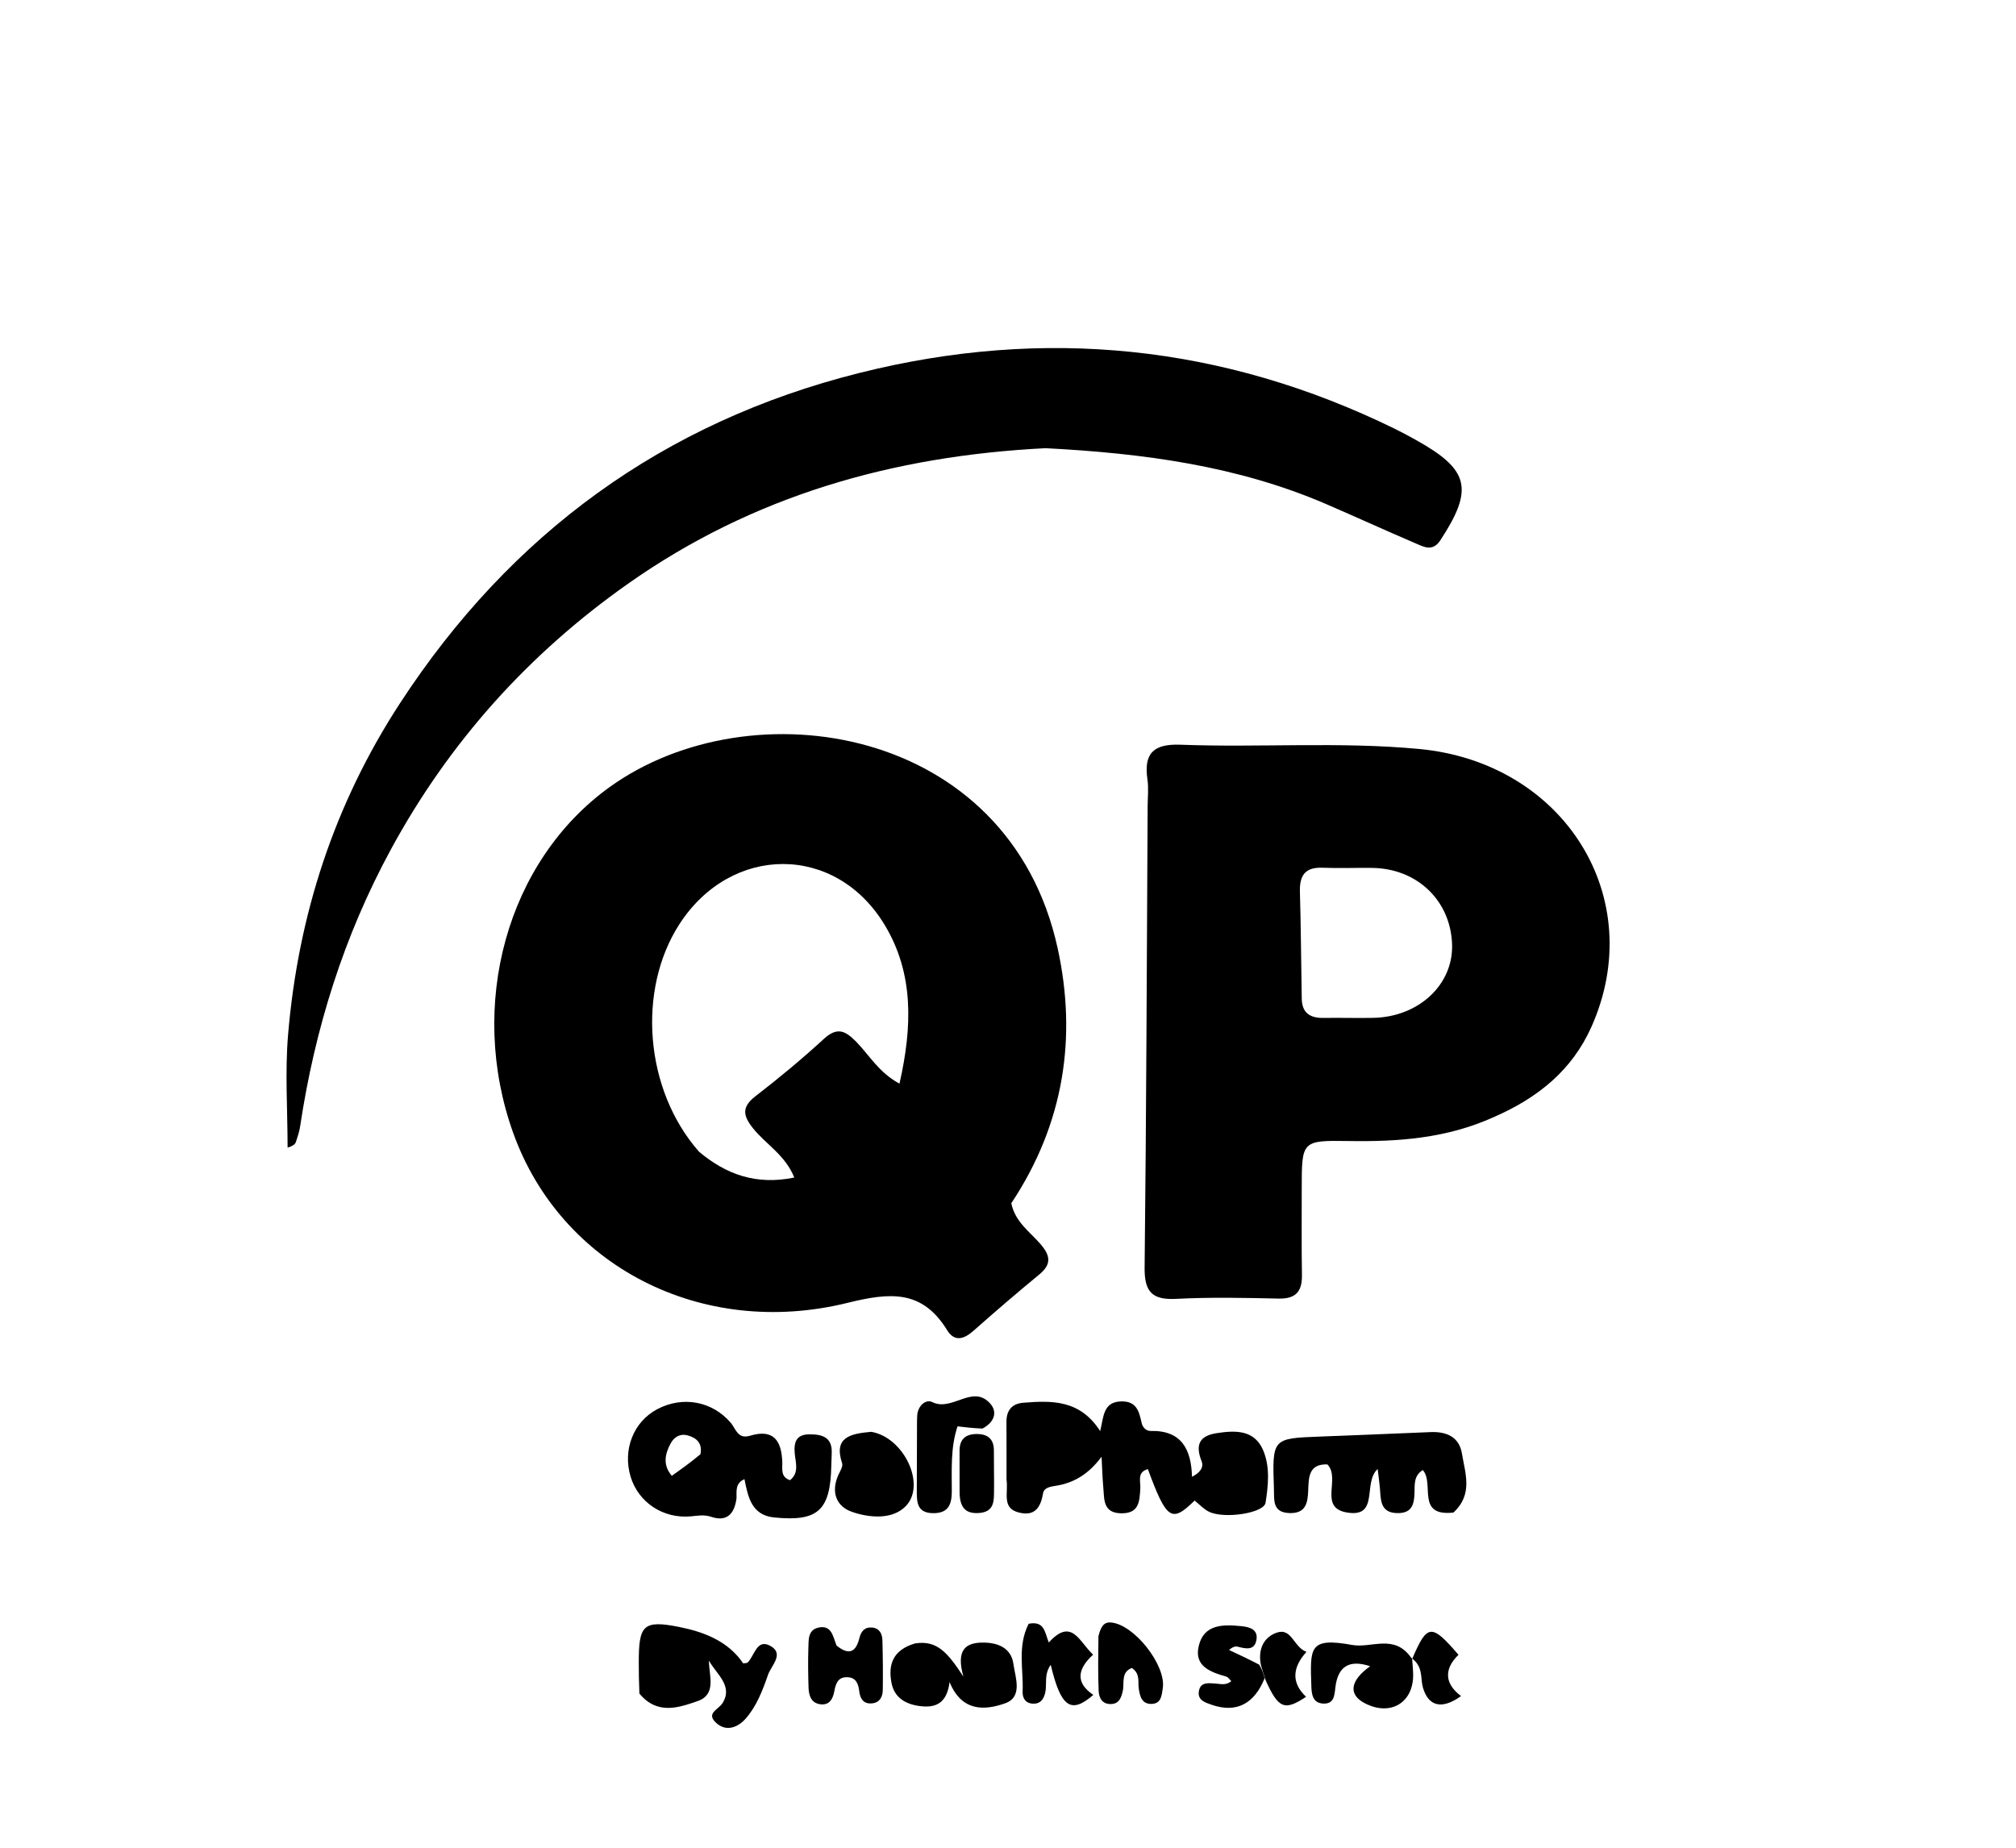 <svg version="1.1" id="Layer_1" xmlns="http://www.w3.org/2000/svg" xmlns:xlink="http://www.w3.org/1999/xlink" x="0px" y="0px"
	 width="100%" viewBox="0 0 384 352" enable-background="new 0 0 384 352" xml:space="preserve">
<path fill="#000000" opacity="1" stroke="none" 
	d="
M192.627,229.223 
	C193.372,232.822 196.17,234.65 198.19,237.002 
	C200.116,239.244 200.308,240.861 197.936,242.813 
	C193.693,246.305 189.525,249.892 185.41,253.533 
	C183.597,255.137 181.806,255.671 180.41,253.407 
	C175.635,245.665 169.572,246.193 161.427,248.201 
	C133.489,255.089 106.804,241.054 97.759,215.846 
	C89.015,191.479 96.522,163.995 116.208,149.879 
	C143.027,130.649 192.146,138.126 201.451,180.619 
	C205.171,197.609 202.685,214.081 192.627,229.223 
M133.138,219.395 
	C138.313,223.762 144.089,225.812 151.291,224.326 
	C149.569,220.033 145.896,218.006 143.458,214.972 
	C141.526,212.568 141.208,210.912 143.905,208.829 
	C148.376,205.378 152.738,201.76 156.897,197.941 
	C159.416,195.628 160.955,196.279 163.082,198.451 
	C165.56,200.982 167.354,204.278 171.329,206.439 
	C173.772,195.655 174.108,185.477 168.507,176.199 
	C159.151,160.701 139.256,160.805 129.403,176.07 
	C121.326,188.583 122.758,207.589 133.138,219.395 
z"/>
<path fill="#000000" opacity="1" stroke="none" 
	d="
M284.578,212.788 
	C275.503,216.905 266.258,217.516 256.85,217.37 
	C247.958,217.232 247.952,217.345 247.948,226.439 
	C247.947,231.938 247.906,237.438 247.988,242.936 
	C248.034,246.056 246.802,247.458 243.534,247.385 
	C237.038,247.239 230.524,247.104 224.042,247.438 
	C219.443,247.676 217.97,246.1 218.022,241.481 
	C218.352,212.159 218.436,182.835 218.6,153.511 
	C218.609,151.845 218.803,150.149 218.564,148.518 
	C217.835,143.544 219.671,141.676 224.846,141.871 
	C239.985,142.44 255.153,141.262 270.294,142.68 
	C298.009,145.276 314.086,171.123 303.112,195.655 
	C299.444,203.853 292.988,209.112 284.578,212.788 
M247.953,190.2 
	C247.978,192.973 249.535,193.964 252.125,193.919 
	C255.282,193.865 258.442,193.973 261.599,193.907 
	C270.246,193.726 276.823,187.569 276.588,179.937 
	C276.33,171.583 269.953,165.45 261.373,165.34 
	C258.215,165.3 255.053,165.433 251.899,165.307 
	C248.593,165.175 247.513,166.781 247.603,169.875 
	C247.791,176.348 247.821,182.826 247.953,190.2 
z"/>
<path fill="#000000" opacity="1" stroke="none" 
	d="
M199.143,85.382 
	C169.999,86.851 143.356,94.474 119.615,111.207 
	C100.625,124.59 85.549,141.406 74.473,161.782 
	C65.483,178.318 59.953,196.025 57.162,214.614 
	C57.015,215.594 56.692,216.554 56.379,217.499 
	C56.24,217.92 55.923,218.283 54.779,218.625 
	C54.779,211.453 54.272,204.238 54.872,197.117 
	C56.79,174.351 63.676,153.149 76.21,133.937 
	C97.238,101.704 126.317,80.435 163.662,71.056 
	C198.862,62.217 232.995,65.68 265.708,81.701 
	C267.053,82.36 268.371,83.079 269.681,83.806 
	C279.889,89.475 280.757,93.154 274.346,102.932 
	C272.863,105.193 271.149,104.156 269.54,103.469 
	C263.88,101.051 258.285,98.482 252.633,96.043 
	C235.711,88.741 217.794,86.35 199.143,85.382 
z"/>
<path fill="#000000" opacity="1" stroke="none" 
	d="
M191.719,281.875 
	C191.715,277.897 191.729,274.398 191.706,270.899 
	C191.692,268.71 192.712,267.406 194.906,267.229 
	C200.337,266.792 205.703,266.628 209.557,272.629 
	C210.223,269.956 210.086,267.116 213.457,266.978 
	C216.483,266.853 216.962,268.846 217.452,271.063 
	C217.641,271.917 218.295,272.623 219.203,272.603 
	C225.052,272.471 226.912,276.118 227.047,281.337 
	C228.576,280.558 229.337,279.529 228.874,278.362 
	C227.674,275.338 228.371,273.544 231.708,273.028 
	C235.342,272.465 238.995,272.342 240.656,276.408 
	C241.933,279.534 241.569,283.005 241.059,286.284 
	C240.752,288.259 233.201,289.417 230.276,287.987 
	C229.263,287.492 228.453,286.583 227.546,285.86 
	C223.159,290.171 222.21,289.542 218.641,279.872 
	C216.517,280.453 217.289,282.246 217.205,283.542 
	C217.046,285.995 217.019,288.328 213.586,288.289 
	C210.046,288.249 210.361,285.616 210.15,283.348 
	C209.996,281.694 209.958,280.029 209.822,277.512 
	C207.372,280.815 204.561,282.502 201.12,283.048 
	C200.137,283.204 198.869,283.369 198.683,284.467 
	C198.226,287.17 197.135,288.901 194.088,288.146 
	C190.751,287.318 192.09,284.46 191.719,281.875 
z"/>
<path fill="#000000" opacity="1" stroke="none" 
	d="
M140.292,285.412 
	C139.885,288.551 138.33,289.92 135.494,288.968 
	C134.129,288.51 132.934,288.744 131.614,288.869 
	C126.313,289.372 121.583,286.203 120.112,281.303 
	C118.572,276.174 120.666,270.857 125.168,268.467 
	C130.035,265.883 135.645,266.925 139.178,271.031 
	C140.167,272.18 140.485,274.229 142.873,273.51 
	C147.405,272.146 148.891,274.518 149.01,278.632 
	C149.044,279.809 148.65,281.389 150.484,281.982 
	C152.254,280.566 151.543,278.642 151.383,276.94 
	C151.178,274.756 151.655,273.267 154.132,273.248 
	C156.482,273.229 158.526,273.704 158.425,276.747 
	C158.397,277.577 158.361,278.407 158.344,279.238 
	C158.164,287.765 155.795,289.925 147.438,289.078 
	C143.182,288.647 142.484,285.235 141.804,281.787 
	C140.103,282.535 140.282,283.863 140.292,285.412 
M133.414,277.042 
	C133.834,275.021 132.755,273.931 130.997,273.451 
	C129.558,273.058 128.413,273.732 127.727,275.004 
	C126.606,277.084 126.254,279.147 127.963,281.146 
	C129.837,279.819 131.421,278.699 133.414,277.042 
z"/>
<path fill="#000000" opacity="1" stroke="none" 
	d="
M276.834,288.153 
	C269.636,288.926 273.301,282.639 271.009,280.051 
	C269.242,281.137 269.478,282.881 269.432,284.412 
	C269.363,286.664 268.889,288.319 266.103,288.251 
	C263.285,288.181 263.016,286.316 262.892,284.191 
	C262.817,282.919 262.619,281.653 262.416,279.85 
	C259.512,282.465 262.818,289.197 256.544,288.134 
	C251.077,287.208 255.425,281.645 252.839,278.978 
	C249.258,278.841 249.271,281.464 249.179,283.992 
	C249.094,286.33 248.709,288.341 245.63,288.246 
	C242.298,288.143 242.724,285.722 242.652,283.608 
	C242.324,274.004 242.332,274.016 251.402,273.673 
	C258.442,273.407 265.48,273.106 272.519,272.82 
	C275.517,272.697 277.948,273.747 278.46,276.884 
	C279.074,280.656 280.638,284.669 276.834,288.153 
z"/>
<path fill="#000000" opacity="1" stroke="none" 
	d="
M121.791,322.634 
	C121.7,320.354 121.668,318.53 121.67,316.705 
	C121.678,309.669 122.435,308.555 129.371,309.943 
	C133.884,310.845 138.636,312.543 141.554,316.87 
	C141.843,316.82 142.249,316.876 142.425,316.701 
	C143.714,315.412 144.139,312.206 146.623,313.491 
	C149.522,314.99 146.917,317.262 146.295,319.045 
	C145.26,322.01 144.127,325.032 142.021,327.418 
	C140.467,329.179 138.181,329.956 136.305,328.116 
	C134.478,326.325 136.876,325.687 137.654,324.409 
	C139.652,321.129 136.483,318.969 135.035,316.355 
	C135.049,319.253 136.548,322.808 132.842,324.081 
	C129.242,325.317 125.208,326.745 121.791,322.634 
z"/>
<path fill="#000000" opacity="1" stroke="none" 
	d="
M174.276,313.083 
	C178.611,312.377 180.615,315.041 183.504,319.396 
	C182.049,314.233 184.01,312.977 187.033,312.92 
	C189.911,312.865 192.595,313.839 193.028,316.963 
	C193.383,319.527 194.873,323.275 191.474,324.48 
	C187.634,325.841 183.22,326.181 180.869,320.432 
	C180.368,324.604 178.097,325.411 175.134,325.005 
	C172.477,324.64 170.344,323.425 169.804,320.568 
	C169.138,317.049 170.118,314.311 174.276,313.083 
z"/>
<path fill="#000000" opacity="1" stroke="none" 
	d="
M165.961,272.768 
	C172.211,273.845 176.438,282.875 172.539,286.913 
	C170.018,289.524 165.675,289.188 162.284,288.017 
	C159.283,286.98 158.263,284.26 159.648,281.067 
	C159.974,280.316 160.61,279.386 160.406,278.769 
	C158.765,273.817 161.905,273.118 165.961,272.768 
z"/>
<path fill="#000000" opacity="1" stroke="none" 
	d="
M268.974,315.949 
	C269.042,316.94 269.151,317.93 269.17,318.921 
	C269.276,324.356 264.892,327.009 259.992,324.49 
	C256.784,322.84 257.112,320.18 260.984,317.422 
	C257.047,316.121 254.843,317.389 254.358,321.451 
	C254.177,322.96 254.132,324.653 252.023,324.535 
	C250.045,324.425 249.829,322.797 249.781,321.259 
	C249.551,313.906 249.262,311.865 257.567,313.371 
	C261.223,314.034 265.521,311.218 268.747,315.742 
	C268.994,315.984 268.974,315.949 268.974,315.949 
z"/>
<path fill="#000000" opacity="1" stroke="none" 
	d="
M187.137,272.148 
	C185.333,272.078 183.902,271.907 182.385,271.726 
	C181.024,275.822 181.308,279.987 181.296,284.115 
	C181.289,286.611 180.639,288.32 177.663,288.263 
	C174.74,288.207 174.627,286.258 174.628,284.16 
	C174.63,279.679 174.652,275.198 174.669,270.717 
	C174.67,270.384 174.689,270.052 174.703,269.719 
	C174.783,267.842 176.334,266.482 177.576,267.102 
	C181.369,268.996 185.282,263.584 188.641,267.421 
	C189.989,268.96 189.487,270.888 187.137,272.148 
z"/>
<path fill="#000000" opacity="1" stroke="none" 
	d="
M159.333,313.475 
	C161.876,315.557 163.093,314.508 163.697,312.049 
	C164.01,310.775 164.697,309.934 166.101,310.053 
	C167.548,310.176 168.043,311.266 168.078,312.491 
	C168.169,315.639 168.193,318.791 168.149,321.941 
	C168.131,323.161 167.648,324.278 166.241,324.478 
	C164.549,324.717 163.841,323.696 163.664,322.179 
	C163.496,320.741 163.038,319.534 161.33,319.511 
	C159.599,319.488 159.186,320.757 158.93,322.144 
	C158.669,323.553 158.077,324.813 156.421,324.686 
	C154.549,324.542 154.052,323.059 154.006,321.464 
	C153.933,318.978 153.89,316.487 153.975,314.002 
	C154.03,312.396 153.846,310.415 156.056,310.032 
	C158.347,309.636 158.635,311.588 159.333,313.475 
z"/>
<path fill="#000000" opacity="1" stroke="none" 
	d="
M195.927,309.336 
	C198.97,308.728 198.99,310.968 199.773,312.905 
	C204.159,308.054 205.572,312.797 208.212,315.224 
	C205.22,317.929 204.805,320.571 208.249,322.882 
	C203.987,326.593 202.064,325.25 200.139,317.152 
	C198.813,319.013 199.46,320.845 199.1,322.423 
	C198.813,323.682 198.208,324.593 196.801,324.557 
	C195.343,324.519 194.732,323.507 194.786,322.235 
	C194.963,317.994 193.755,313.664 195.927,309.336 
z"/>
<path fill="#000000" opacity="1" stroke="none" 
	d="
M240.886,319.701 
	C238.901,324.634 235.475,326.372 230.828,324.778 
	C229.568,324.346 228.085,323.904 228.354,322.195 
	C228.638,320.389 230.166,320.638 231.511,320.722 
	C232.476,320.782 233.491,321.13 234.538,320.27 
	C234.206,319.956 233.947,319.508 233.589,319.406 
	C230.577,318.543 227.407,317.442 228.333,313.55 
	C229.328,309.374 233.007,309.448 236.431,309.789 
	C237.948,309.94 239.657,310.362 239.326,312.373 
	C238.978,314.481 237.315,314.102 235.787,313.709 
	C235.345,313.595 234.848,313.692 234.097,314.329 
	C235.881,315.158 237.666,315.988 239.862,317.134 
	C240.477,318.2 240.681,318.95 240.886,319.701 
z"/>
<path fill="#000000" opacity="1" stroke="none" 
	d="
M209.225,311.709 
	C209.642,310.125 210.102,308.98 211.573,309.086 
	C216.008,309.403 222.166,317.262 221.481,321.62 
	C221.271,322.962 221.198,324.491 219.465,324.595 
	C217.492,324.712 217.115,323.177 216.896,321.59 
	C216.723,320.338 217.219,318.874 215.596,317.753 
	C213.44,318.556 214.222,320.676 213.844,322.231 
	C213.554,323.424 213.164,324.536 211.723,324.622 
	C209.994,324.726 209.321,323.51 209.264,322.098 
	C209.131,318.778 209.178,315.451 209.225,311.709 
z"/>
<path fill="#000000" opacity="1" stroke="none" 
	d="
M182.779,283.806 
	C182.771,281.008 182.762,278.676 182.771,276.344 
	C182.781,273.989 184.142,273.107 186.312,273.191 
	C188.32,273.269 189.326,274.315 189.314,276.36 
	C189.299,278.858 189.369,281.356 189.342,283.854 
	C189.319,285.868 189.442,287.993 186.536,288.228 
	C183.593,288.466 182.72,286.839 182.779,283.806 
z"/>
<path fill="#000000" opacity="1" stroke="none" 
	d="
M241.051,320.047 
	C240.681,318.95 240.477,318.2 240.192,317.272 
	C239.553,314.298 240.651,311.943 243.117,311.05 
	C246.058,309.985 246.344,313.753 248.846,314.686 
	C246.112,317.72 245.983,320.616 248.777,323.247 
	C244.672,325.988 243.488,325.49 241.051,320.047 
z"/>
<path fill="#000000" opacity="1" stroke="none" 
	d="
M269.004,316 
	C271.84,309.336 272.653,309.238 277.806,315.245 
	C275.085,317.886 275.063,320.685 278.292,323.11 
	C274.636,325.731 272.088,325.078 271.038,321.509 
	C270.54,319.813 271.097,317.81 269.256,316.186 
	C268.974,315.949 268.994,315.984 269.004,316 
z"/>
</svg>